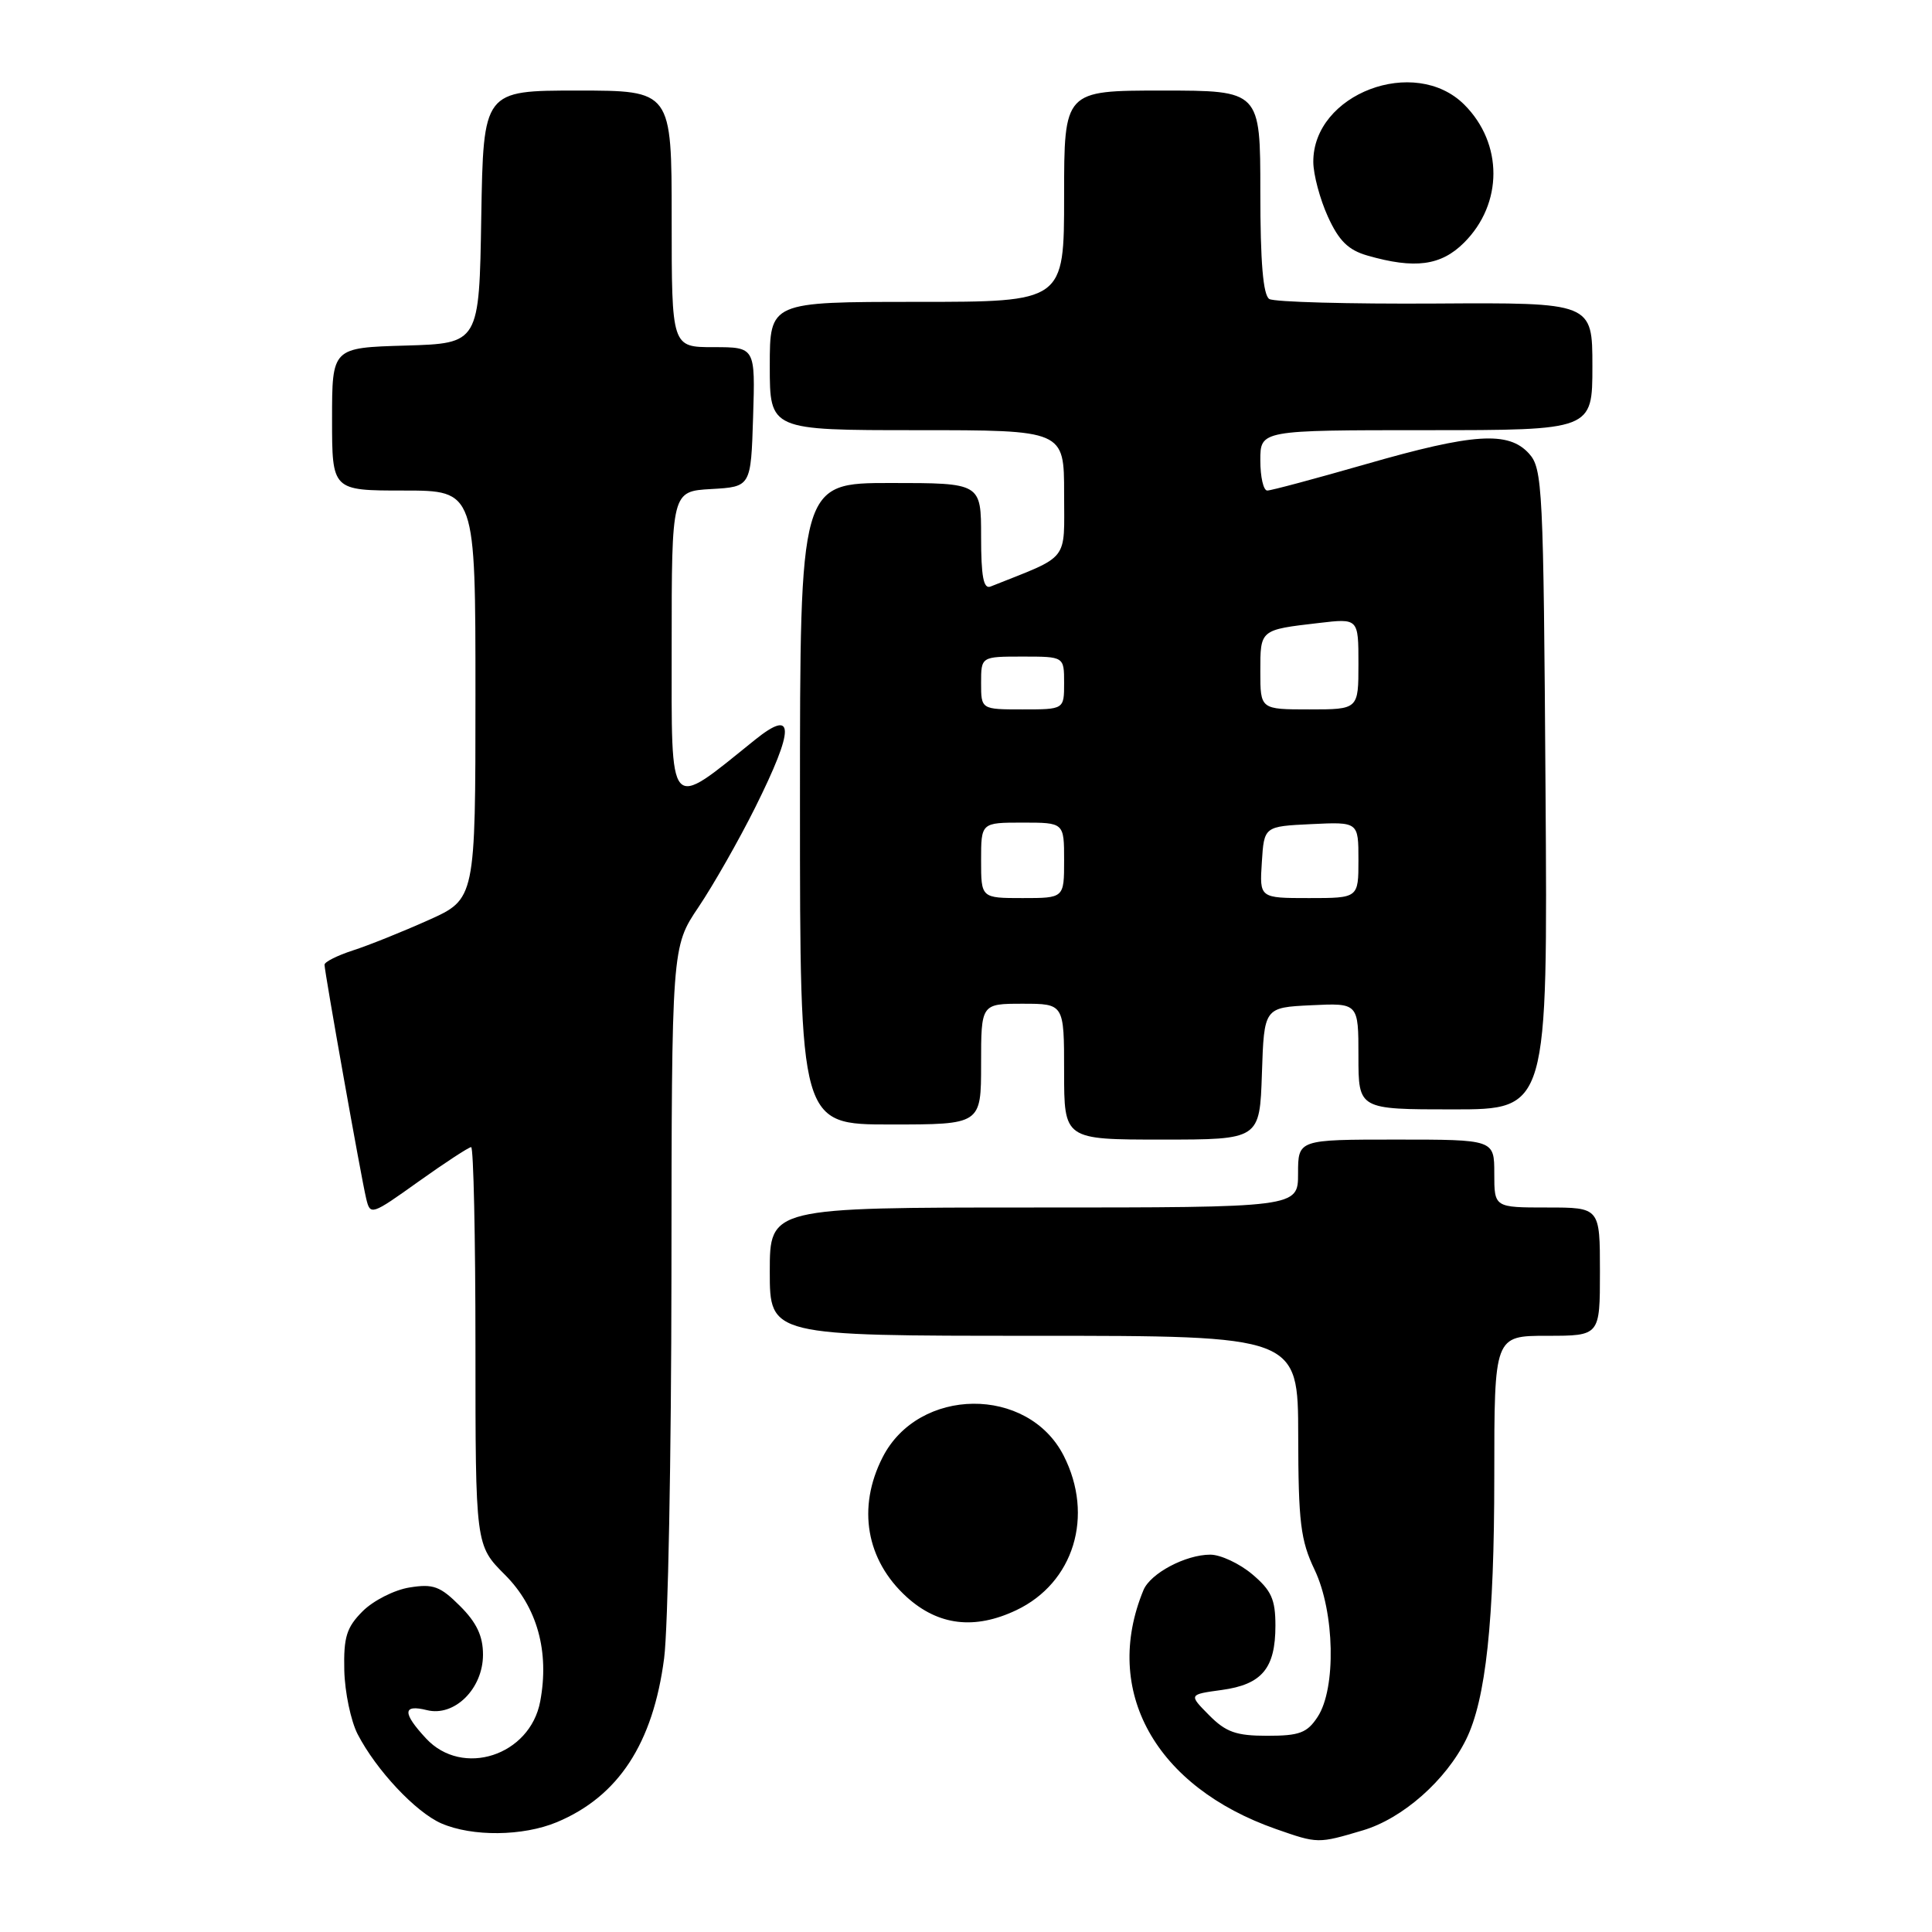 <?xml version="1.0" encoding="UTF-8" standalone="no"?>
<!DOCTYPE svg PUBLIC "-//W3C//DTD SVG 1.1//EN" "http://www.w3.org/Graphics/SVG/1.1/DTD/svg11.dtd" >
<svg xmlns="http://www.w3.org/2000/svg" xmlns:xlink="http://www.w3.org/1999/xlink" version="1.1" viewBox="0 0 256 256">
 <g >
 <path fill="currentColor"
d=" M 180.59 242.53 C 185.85 240.97 191.58 235.92 194.26 230.50 C 196.88 225.20 198.00 214.79 198.00 195.67 C 198.00 177.00 198.00 177.00 205.00 177.00 C 212.00 177.00 212.00 177.00 212.00 168.50 C 212.00 160.00 212.00 160.00 205.00 160.00 C 198.00 160.00 198.00 160.00 198.00 155.50 C 198.00 151.00 198.00 151.00 185.00 151.00 C 172.00 151.00 172.00 151.00 172.00 155.50 C 172.00 160.00 172.00 160.00 137.00 160.00 C 102.00 160.00 102.00 160.00 102.00 168.50 C 102.00 177.00 102.00 177.00 137.00 177.00 C 172.00 177.00 172.00 177.00 172.02 190.25 C 172.04 201.70 172.33 204.11 174.19 208.00 C 176.86 213.60 177.07 223.73 174.59 227.50 C 173.20 229.62 172.18 230.00 167.93 230.00 C 163.78 230.00 162.44 229.52 160.20 227.26 C 157.50 224.53 157.50 224.53 161.89 223.93 C 167.22 223.20 169.00 221.07 169.00 215.40 C 169.00 211.91 168.46 210.73 165.92 208.59 C 164.23 207.17 161.73 206.00 160.37 206.00 C 157.10 206.00 152.42 208.48 151.51 210.71 C 146.01 224.04 153.07 236.75 169.08 242.36 C 174.63 244.30 174.63 244.30 180.59 242.53 Z  M 73.78 241.45 C 81.94 238.04 86.53 231.02 88.00 219.73 C 88.52 215.75 88.95 192.92 88.97 168.99 C 89.00 125.47 89.00 125.47 92.56 120.19 C 94.51 117.29 97.89 111.36 100.06 107.01 C 105.33 96.43 105.32 93.77 100.00 98.06 C 88.41 107.39 89.00 108.06 89.00 85.60 C 89.00 65.10 89.00 65.10 94.25 64.80 C 99.50 64.50 99.50 64.50 99.79 55.25 C 100.08 46.00 100.08 46.00 94.54 46.00 C 89.00 46.00 89.00 46.00 89.00 29.00 C 89.00 12.00 89.00 12.00 76.52 12.00 C 64.05 12.00 64.05 12.00 63.77 28.75 C 63.50 45.50 63.50 45.50 53.75 45.79 C 44.00 46.07 44.00 46.07 44.00 55.54 C 44.00 65.00 44.00 65.00 53.50 65.00 C 63.00 65.00 63.00 65.00 63.00 92.06 C 63.00 119.13 63.00 119.13 56.75 121.93 C 53.31 123.47 48.81 125.28 46.75 125.94 C 44.69 126.61 43.00 127.46 43.00 127.83 C 43.01 128.80 47.86 156.07 48.52 158.81 C 49.06 161.08 49.20 161.03 55.46 156.56 C 58.98 154.05 62.12 152.00 62.43 152.00 C 62.74 152.00 63.00 163.87 63.00 178.38 C 63.00 204.76 63.00 204.76 66.91 208.67 C 71.18 212.94 72.82 218.84 71.58 225.45 C 70.23 232.64 61.27 235.55 56.45 230.35 C 53.31 226.97 53.34 225.80 56.56 226.60 C 60.21 227.52 64.00 223.77 64.00 219.25 C 64.00 216.79 63.16 215.00 60.95 212.80 C 58.33 210.18 57.40 209.84 54.26 210.35 C 52.25 210.67 49.46 212.09 48.05 213.50 C 45.92 215.64 45.52 216.91 45.62 221.33 C 45.69 224.23 46.49 228.04 47.39 229.79 C 49.86 234.56 55.08 240.12 58.48 241.61 C 62.59 243.39 69.29 243.32 73.78 241.45 Z  M 134.66 213.36 C 142.29 209.74 145.01 200.86 140.94 192.88 C 136.21 183.61 121.72 183.74 116.95 193.10 C 113.55 199.76 114.76 206.73 120.15 211.62 C 124.33 215.40 129.14 215.98 134.66 213.36 Z  M 167.21 142.25 C 167.50 133.50 167.50 133.50 173.75 133.20 C 180.00 132.90 180.00 132.90 180.00 139.95 C 180.00 147.00 180.00 147.00 192.54 147.00 C 205.08 147.00 205.08 147.00 204.79 104.60 C 204.52 64.54 204.40 62.09 202.60 60.10 C 199.88 57.10 195.25 57.40 181.00 61.50 C 174.31 63.42 168.43 65.00 167.92 65.00 C 167.41 65.00 167.00 63.20 167.00 61.00 C 167.00 57.00 167.00 57.00 189.00 57.00 C 211.00 57.00 211.00 57.00 211.00 48.54 C 211.00 40.09 211.00 40.09 190.19 40.22 C 178.75 40.29 168.85 40.02 168.19 39.62 C 167.37 39.11 167.00 34.76 167.00 25.44 C 167.00 12.00 167.00 12.00 154.00 12.00 C 141.00 12.00 141.00 12.00 141.00 26.00 C 141.00 40.00 141.00 40.00 121.50 40.00 C 102.00 40.00 102.00 40.00 102.00 48.50 C 102.00 57.00 102.00 57.00 121.50 57.00 C 141.00 57.00 141.00 57.00 141.00 65.39 C 141.00 74.59 141.86 73.49 131.25 77.72 C 130.32 78.09 130.00 76.39 130.00 71.11 C 130.00 64.00 130.00 64.00 118.00 64.00 C 106.00 64.00 106.00 64.00 106.00 106.50 C 106.00 149.00 106.00 149.00 118.00 149.00 C 130.00 149.00 130.00 149.00 130.00 141.00 C 130.00 133.00 130.00 133.00 135.50 133.00 C 141.00 133.00 141.00 133.00 141.00 142.00 C 141.00 151.00 141.00 151.00 153.96 151.00 C 166.92 151.00 166.92 151.00 167.21 142.25 Z  M 194.00 32.15 C 199.17 26.99 199.18 19.02 194.03 13.87 C 187.46 7.31 173.96 12.44 174.02 21.47 C 174.03 23.14 174.90 26.39 175.95 28.70 C 177.41 31.91 178.65 33.13 181.18 33.86 C 187.47 35.67 190.94 35.21 194.00 32.15 Z  M 130.00 114.00 C 130.00 109.00 130.00 109.00 135.50 109.00 C 141.00 109.00 141.00 109.00 141.00 114.00 C 141.00 119.00 141.00 119.00 135.50 119.00 C 130.00 119.00 130.00 119.00 130.00 114.00 Z  M 167.20 114.25 C 167.50 109.50 167.50 109.50 173.75 109.20 C 180.00 108.90 180.00 108.90 180.00 113.95 C 180.00 119.00 180.00 119.00 173.45 119.00 C 166.89 119.00 166.89 119.00 167.20 114.25 Z  M 130.00 90.50 C 130.00 87.00 130.00 87.00 135.50 87.00 C 141.00 87.00 141.00 87.00 141.00 90.50 C 141.00 94.00 141.00 94.00 135.50 94.00 C 130.00 94.00 130.00 94.00 130.00 90.50 Z  M 167.00 88.97 C 167.00 83.41 166.93 83.46 174.75 82.55 C 180.00 81.93 180.00 81.93 180.00 87.97 C 180.00 94.00 180.00 94.00 173.50 94.00 C 167.00 94.00 167.00 94.00 167.00 88.97 Z "/>
</g>
</svg>